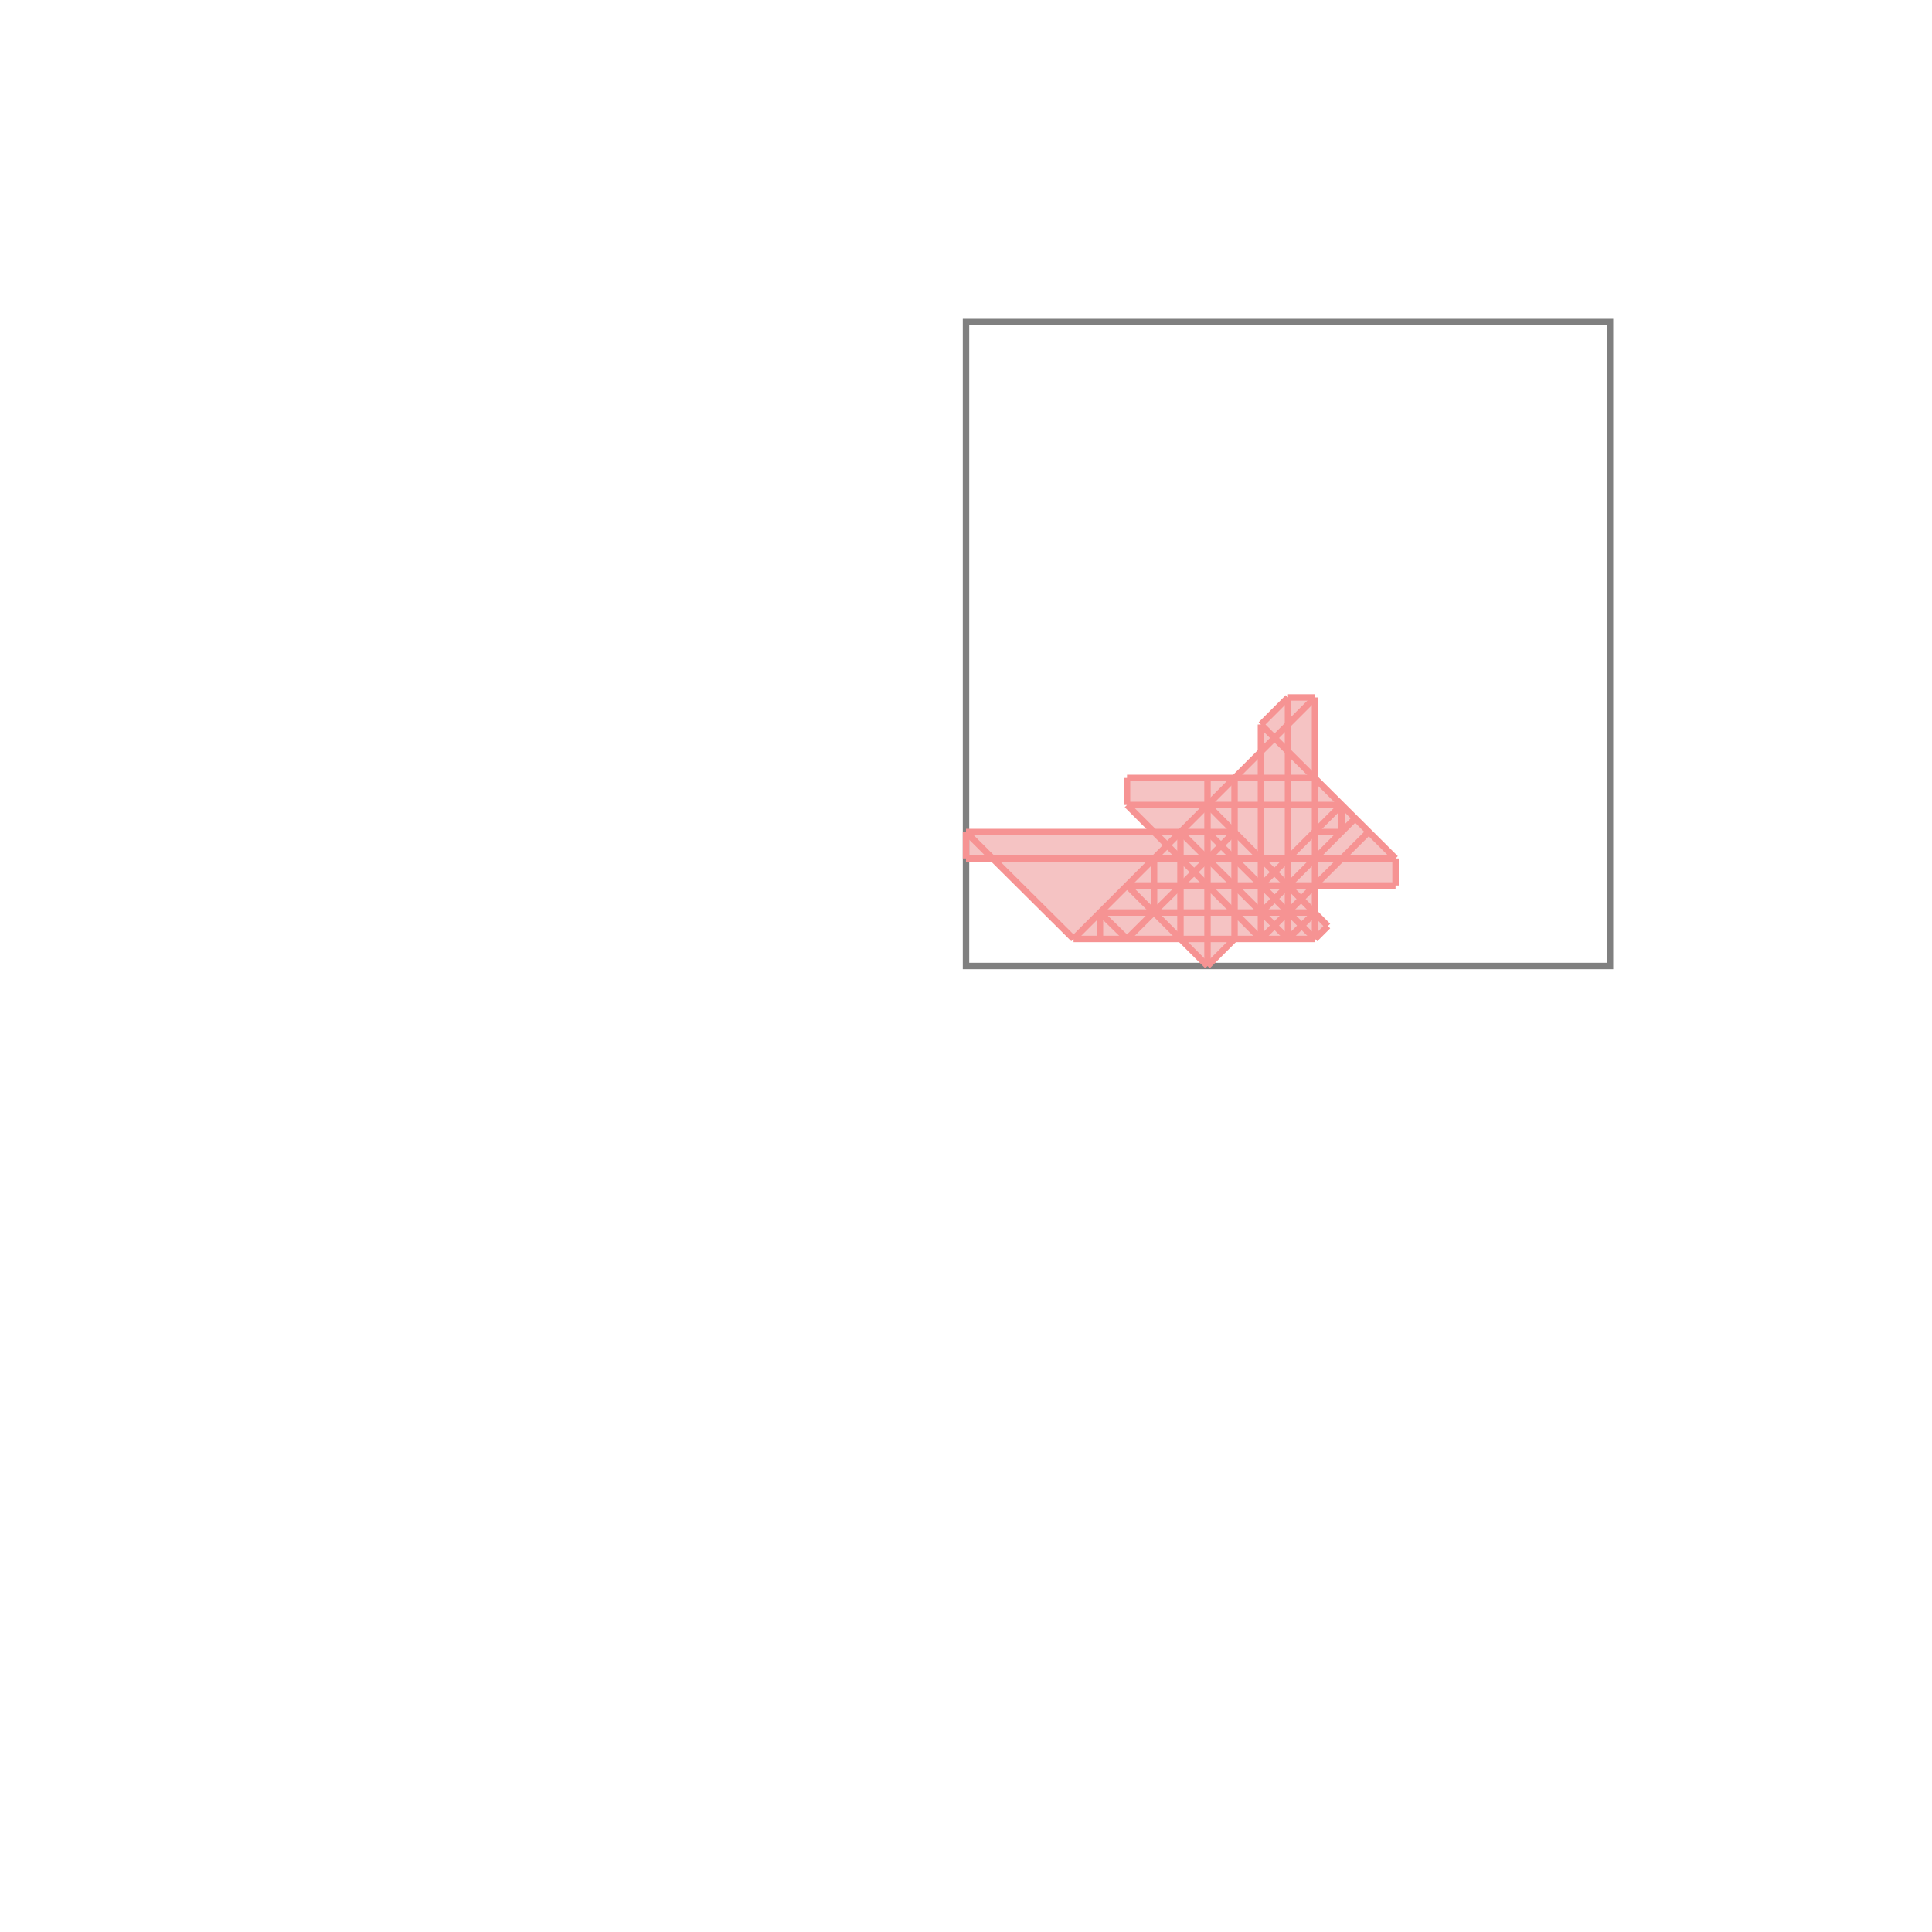 <svg xmlns="http://www.w3.org/2000/svg" viewBox="-1.5 -1.5 3 3">
<g transform="scale(1, -1)">
<path d="M0.375 0 L0.417 0.042 L0.542 0.042 L0.562 0.062 L0.542 0.083 L0.542 0.125 L0.667 0.125 L0.667 0.167 L0.542 0.292 L0.542 0.417 L0.5 0.417 L0.458 0.375 L0.458 0.333 L0.417 0.292 L0.25 0.292 L0.25 0.25 L0.292 0.208 L0 0.208 L0 0.167 L0.042 0.167 L0.167 0.042 L0.333 0.042 z " fill="rgb(245,195,195)" />
<path d="M0 0 L1 0 L1 1 L0 1  z" fill="none" stroke="rgb(128,128,128)" stroke-width="0.01" />
<line x1="0.542" y1="0.042" x2="0.562" y2="0.062" style="stroke:rgb(246,147,147);stroke-width:0.01" />
<line x1="0.5" y1="0.042" x2="0.542" y2="0.083" style="stroke:rgb(246,147,147);stroke-width:0.01" />
<line x1="0.458" y1="0.042" x2="0.625" y2="0.208" style="stroke:rgb(246,147,147);stroke-width:0.01" />
<line x1="0.375" y1="0" x2="0.417" y2="0.042" style="stroke:rgb(246,147,147);stroke-width:0.01" />
<line x1="0.458" y1="0.083" x2="0.604" y2="0.229" style="stroke:rgb(246,147,147);stroke-width:0.01" />
<line x1="0.458" y1="0.125" x2="0.583" y2="0.25" style="stroke:rgb(246,147,147);stroke-width:0.01" />
<line x1="0.25" y1="0.042" x2="0.417" y2="0.208" style="stroke:rgb(246,147,147);stroke-width:0.01" />
<line x1="0.167" y1="0.042" x2="0.542" y2="0.417" style="stroke:rgb(246,147,147);stroke-width:0.01" />
<line x1="0.458" y1="0.375" x2="0.5" y2="0.417" style="stroke:rgb(246,147,147);stroke-width:0.01" />
<line x1="0" y1="0.167" x2="0" y2="0.208" style="stroke:rgb(246,147,147);stroke-width:0.01" />
<line x1="0.208" y1="0.042" x2="0.208" y2="0.083" style="stroke:rgb(246,147,147);stroke-width:0.01" />
<line x1="0.25" y1="0.25" x2="0.25" y2="0.292" style="stroke:rgb(246,147,147);stroke-width:0.01" />
<line x1="0.292" y1="0.083" x2="0.292" y2="0.167" style="stroke:rgb(246,147,147);stroke-width:0.01" />
<line x1="0.333" y1="0.042" x2="0.333" y2="0.208" style="stroke:rgb(246,147,147);stroke-width:0.01" />
<line x1="0.375" y1="0" x2="0.375" y2="0.292" style="stroke:rgb(246,147,147);stroke-width:0.01" />
<line x1="0.417" y1="0.042" x2="0.417" y2="0.292" style="stroke:rgb(246,147,147);stroke-width:0.01" />
<line x1="0.458" y1="0.042" x2="0.458" y2="0.375" style="stroke:rgb(246,147,147);stroke-width:0.01" />
<line x1="0.5" y1="0.042" x2="0.5" y2="0.417" style="stroke:rgb(246,147,147);stroke-width:0.01" />
<line x1="0.542" y1="0.042" x2="0.542" y2="0.417" style="stroke:rgb(246,147,147);stroke-width:0.01" />
<line x1="0.583" y1="0.208" x2="0.583" y2="0.25" style="stroke:rgb(246,147,147);stroke-width:0.01" />
<line x1="0.667" y1="0.125" x2="0.667" y2="0.167" style="stroke:rgb(246,147,147);stroke-width:0.01" />
<line x1="0.167" y1="0.042" x2="0.542" y2="0.042" style="stroke:rgb(246,147,147);stroke-width:0.01" />
<line x1="0.208" y1="0.083" x2="0.542" y2="0.083" style="stroke:rgb(246,147,147);stroke-width:0.01" />
<line x1="0.167" y1="0.042" x2="0" y2="0.208" style="stroke:rgb(246,147,147);stroke-width:0.01" />
<line x1="0.25" y1="0.125" x2="0.667" y2="0.125" style="stroke:rgb(246,147,147);stroke-width:0.01" />
<line x1="0.25" y1="0.042" x2="0.208" y2="0.083" style="stroke:rgb(246,147,147);stroke-width:0.01" />
<line x1="0" y1="0.167" x2="0.667" y2="0.167" style="stroke:rgb(246,147,147);stroke-width:0.01" />
<line x1="0.375" y1="0" x2="0.25" y2="0.125" style="stroke:rgb(246,147,147);stroke-width:0.01" />
<line x1="0" y1="0.208" x2="0.417" y2="0.208" style="stroke:rgb(246,147,147);stroke-width:0.01" />
<line x1="0.542" y1="0.208" x2="0.583" y2="0.208" style="stroke:rgb(246,147,147);stroke-width:0.01" />
<line x1="0.25" y1="0.25" x2="0.583" y2="0.25" style="stroke:rgb(246,147,147);stroke-width:0.01" />
<line x1="0.458" y1="0.042" x2="0.25" y2="0.25" style="stroke:rgb(246,147,147);stroke-width:0.01" />
<line x1="0.5" y1="0.042" x2="0.333" y2="0.208" style="stroke:rgb(246,147,147);stroke-width:0.01" />
<line x1="0.25" y1="0.292" x2="0.542" y2="0.292" style="stroke:rgb(246,147,147);stroke-width:0.01" />
<line x1="0.542" y1="0.042" x2="0.375" y2="0.208" style="stroke:rgb(246,147,147);stroke-width:0.01" />
<line x1="0.562" y1="0.062" x2="0.375" y2="0.25" style="stroke:rgb(246,147,147);stroke-width:0.01" />
<line x1="0.5" y1="0.417" x2="0.542" y2="0.417" style="stroke:rgb(246,147,147);stroke-width:0.01" />
<line x1="0.667" y1="0.167" x2="0.458" y2="0.375" style="stroke:rgb(246,147,147);stroke-width:0.01" />
</g>
</svg>

